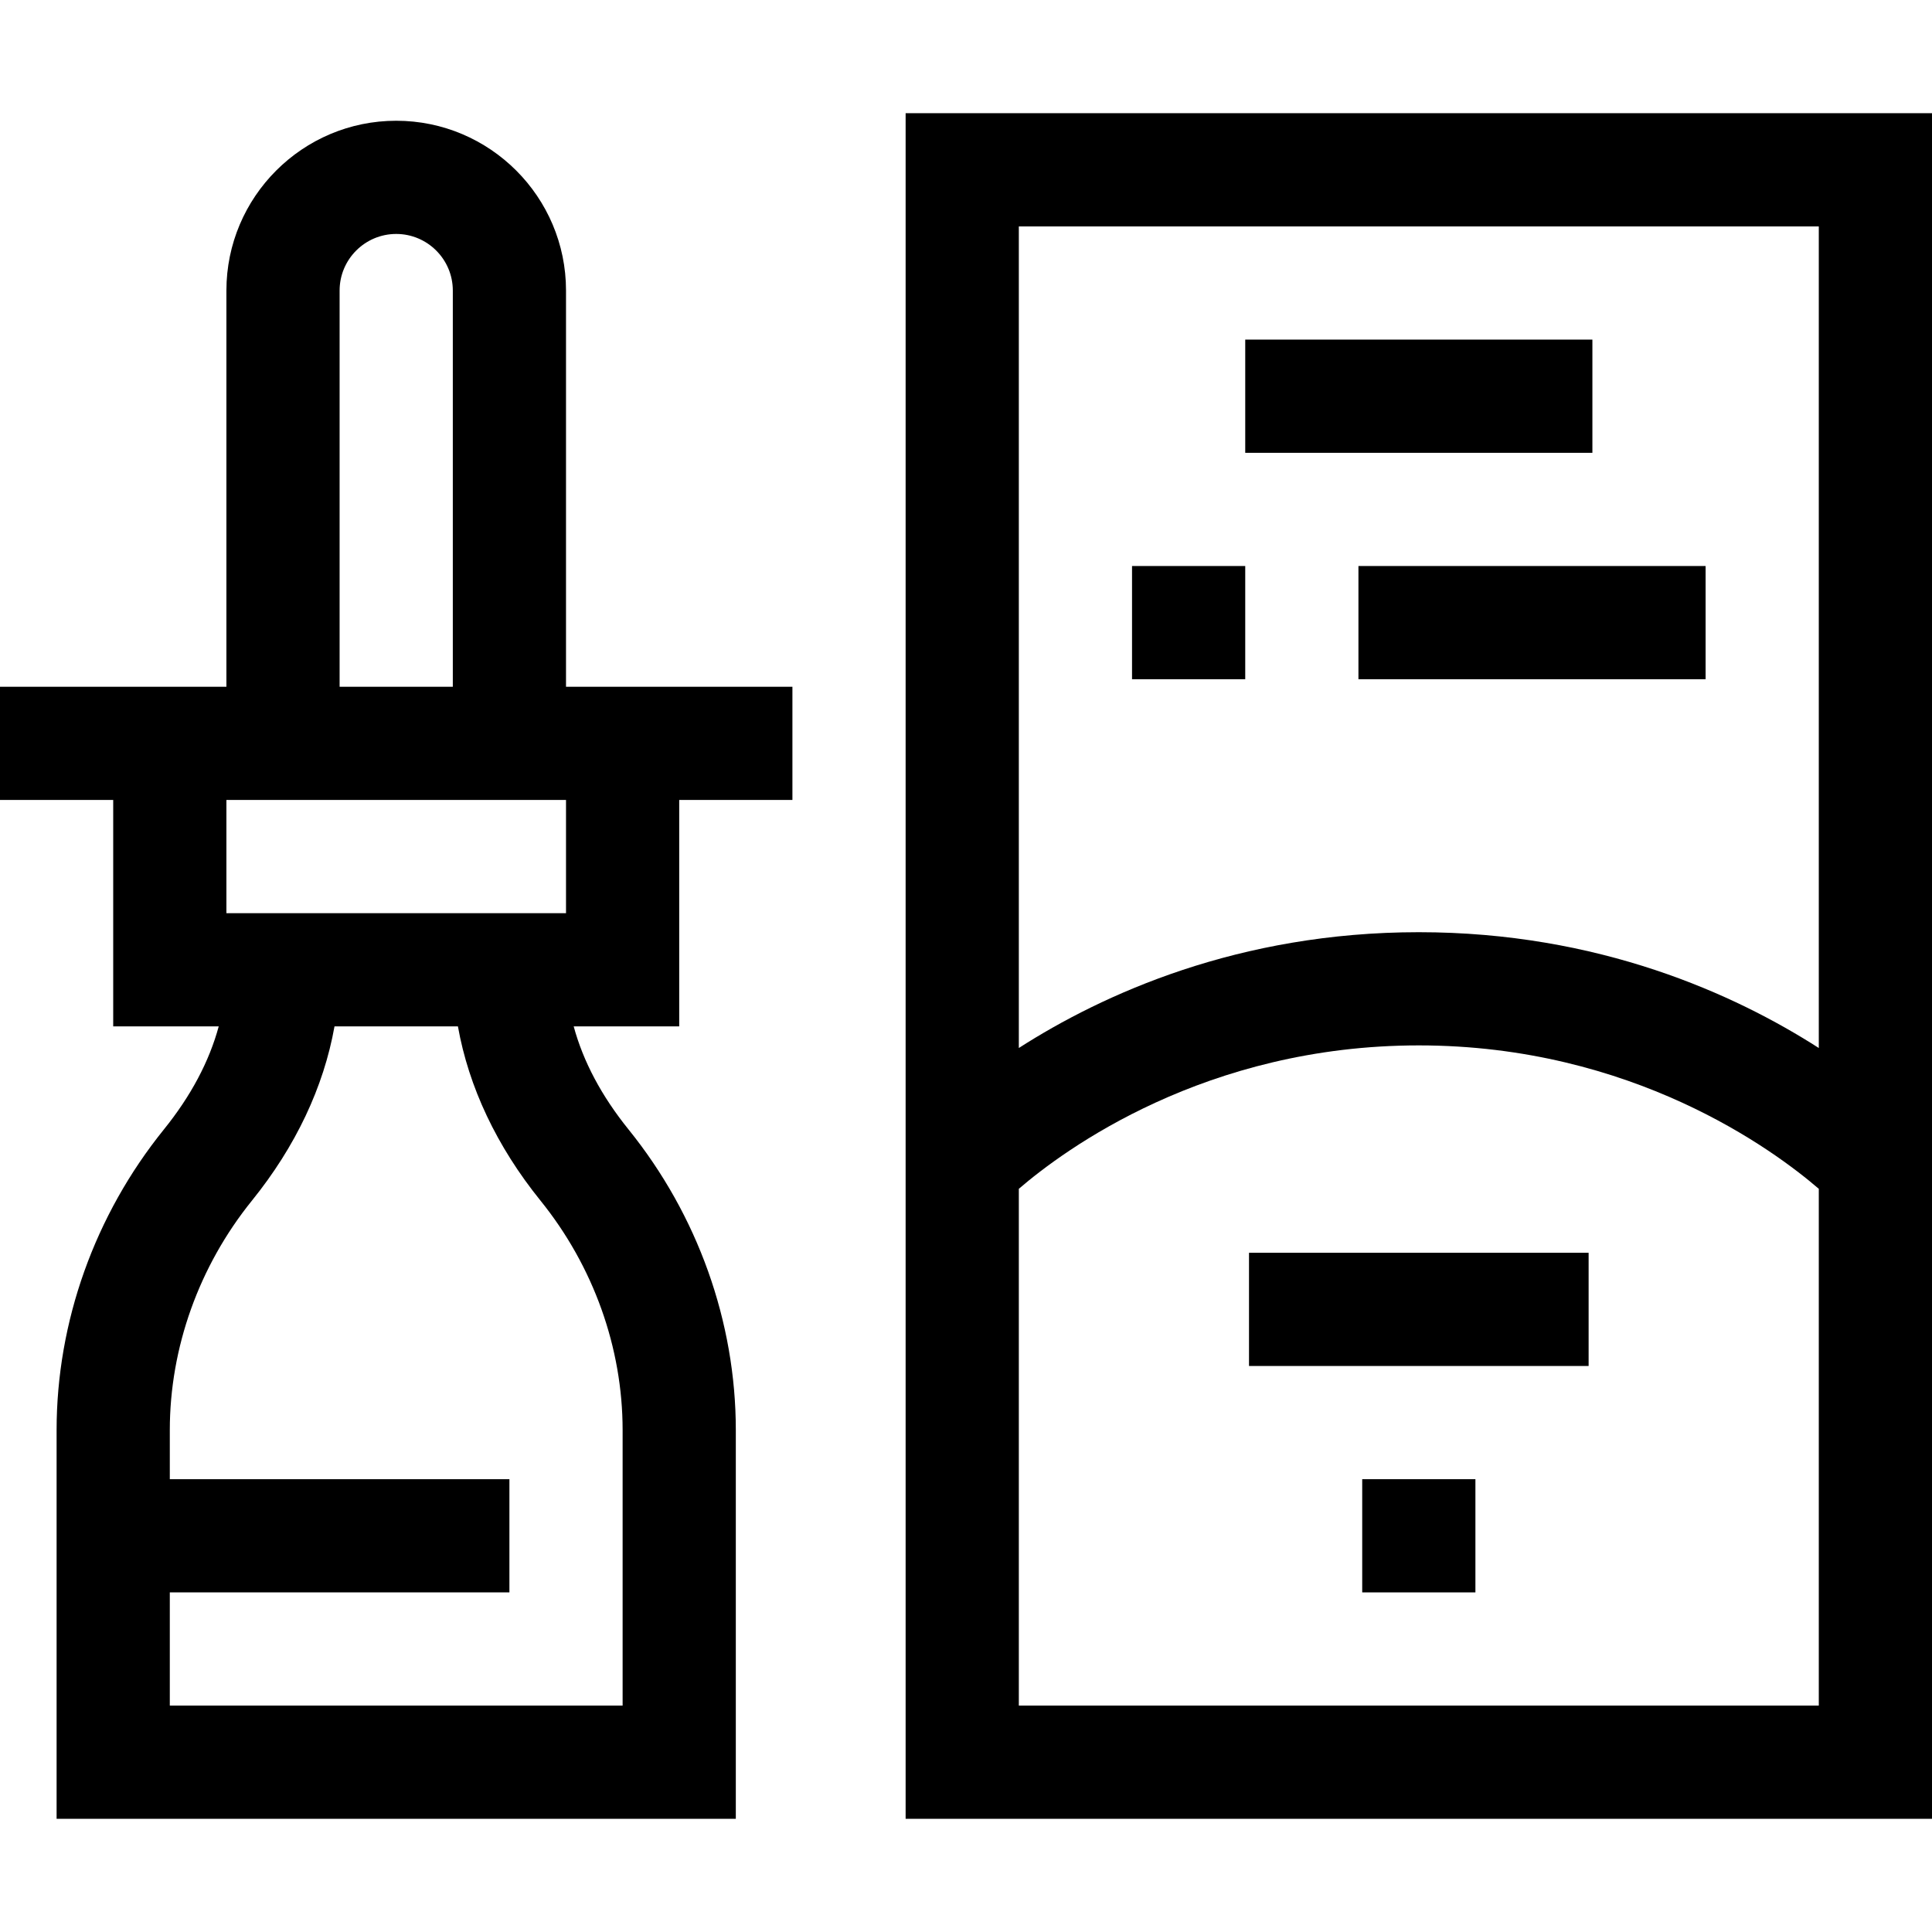 <svg id="Capa_1" enable-background="new 0 0 512 512" height="512" viewBox="0 0 512 512" width="512" xmlns="http://www.w3.org/2000/svg"><g><g><path d="m240 30v452h272v-452zm242 30v217.731c-22.23-14.251-58.227-30.69-106-30.69s-83.77 16.439-106 30.69v-217.731zm-212 392v-136.951c11.977-10.308 49.432-38.008 106-38.008s94.023 27.7 106 38.008v136.951z"/><path d="m150 77c0-24.813-20.187-45-45-45s-45 20.187-45 45v105h-60v30h30v60h27.965c-2.519 9.299-7.37 18.446-14.542 27.329-18.329 22.697-28.423 50.992-28.423 79.673v102.998h180v-102.998c0-28.681-10.094-56.976-28.422-79.673-7.173-8.883-12.024-18.03-14.543-27.329h27.965v-60h30v-30h-60zm-60 0c0-8.271 6.729-15 15-15s15 6.729 15 15v105h-30zm53.237 241.177c14.034 17.379 21.763 38.98 21.763 60.825v72.998h-120v-30h90v-30h-90v-12.998c0-21.845 7.729-43.446 21.763-60.825 11.607-14.374 19.02-30.106 21.885-46.177h32.705c2.864 16.071 10.277 31.803 21.884 46.177zm6.763-76.177h-90v-30h90z"/><path d="m330 90h92v30h-92z"/><path d="m360 150h92v30h-92z"/><path d="m300 150h30v30h-30z"/><path d="m361 392h30v30h-30z"/><path d="m331 332h90v30h-90z"/></g></g></svg>
